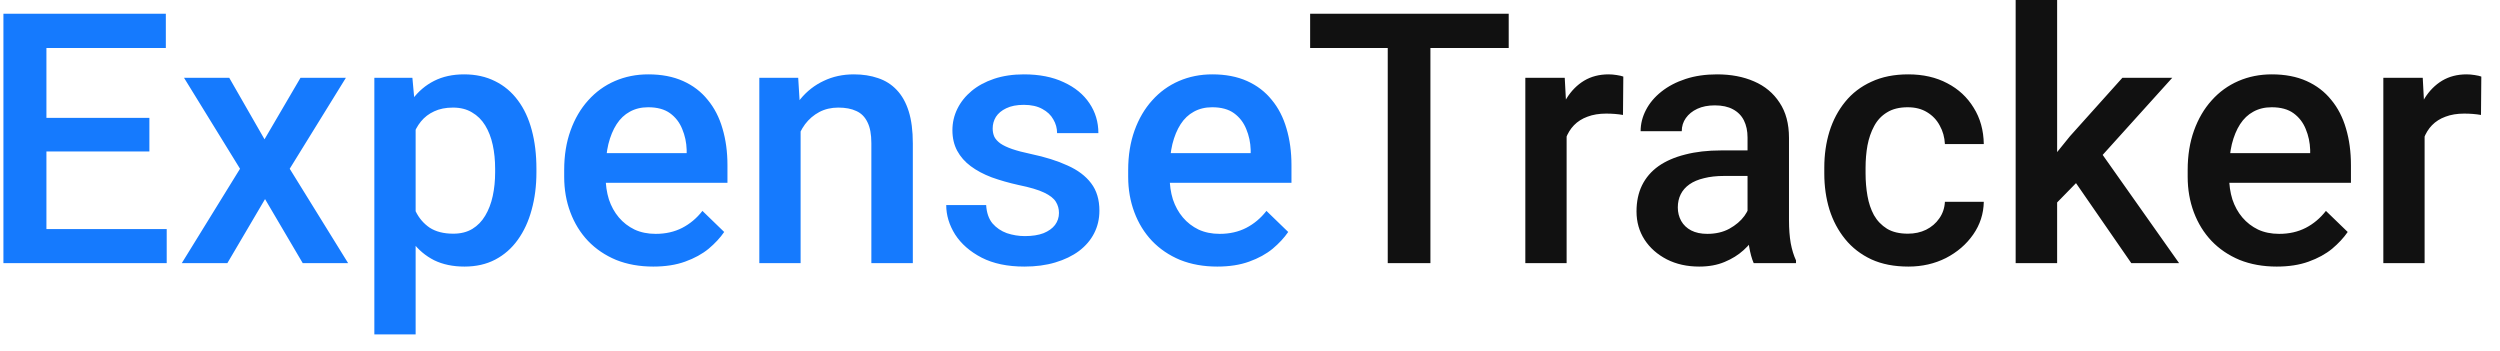 <svg width="114" height="16" viewBox="0 0 114 16" fill="none" xmlns="http://www.w3.org/2000/svg">
<path d="M7.602 10.445V12H1.562V10.445H7.602ZM2.117 0.625V12H0.156V0.625H2.117ZM6.812 5.375V6.906H1.562V5.375H6.812ZM7.562 0.625V2.188H1.562V0.625H7.562ZM10.453 3.547L12.062 6.352L13.703 3.547H15.773L13.211 7.695L15.875 12H13.805L12.086 9.078L10.367 12H8.289L10.945 7.695L8.391 3.547H10.453ZM18.953 5.172V15.25H17.07V3.547H18.805L18.953 5.172ZM24.461 7.695V7.859C24.461 8.474 24.388 9.044 24.242 9.57C24.102 10.091 23.891 10.547 23.609 10.938C23.333 11.323 22.992 11.622 22.586 11.836C22.18 12.05 21.711 12.156 21.18 12.156C20.654 12.156 20.193 12.06 19.797 11.867C19.406 11.669 19.076 11.391 18.805 11.031C18.534 10.672 18.315 10.25 18.148 9.766C17.987 9.276 17.872 8.74 17.805 8.156V7.523C17.872 6.904 17.987 6.341 18.148 5.836C18.315 5.331 18.534 4.896 18.805 4.531C19.076 4.167 19.406 3.885 19.797 3.688C20.188 3.49 20.643 3.391 21.164 3.391C21.695 3.391 22.167 3.495 22.578 3.703C22.99 3.906 23.336 4.198 23.617 4.578C23.898 4.953 24.109 5.406 24.25 5.938C24.391 6.464 24.461 7.049 24.461 7.695ZM22.578 7.859V7.695C22.578 7.305 22.542 6.943 22.469 6.609C22.396 6.271 22.281 5.974 22.125 5.719C21.969 5.464 21.768 5.266 21.523 5.125C21.284 4.979 20.995 4.906 20.656 4.906C20.323 4.906 20.037 4.964 19.797 5.078C19.557 5.188 19.357 5.341 19.195 5.539C19.034 5.737 18.909 5.969 18.82 6.234C18.732 6.495 18.669 6.779 18.633 7.086V8.602C18.695 8.977 18.802 9.32 18.953 9.633C19.104 9.945 19.318 10.195 19.594 10.383C19.875 10.565 20.234 10.656 20.672 10.656C21.01 10.656 21.299 10.583 21.539 10.438C21.779 10.292 21.974 10.091 22.125 9.836C22.281 9.576 22.396 9.276 22.469 8.938C22.542 8.599 22.578 8.24 22.578 7.859ZM29.789 12.156C29.164 12.156 28.599 12.055 28.094 11.852C27.594 11.643 27.167 11.354 26.812 10.984C26.463 10.615 26.195 10.18 26.008 9.68C25.82 9.18 25.727 8.641 25.727 8.062V7.75C25.727 7.089 25.823 6.49 26.016 5.953C26.208 5.417 26.477 4.958 26.82 4.578C27.164 4.193 27.57 3.898 28.039 3.695C28.508 3.492 29.016 3.391 29.562 3.391C30.167 3.391 30.695 3.492 31.148 3.695C31.602 3.898 31.977 4.185 32.273 4.555C32.575 4.919 32.8 5.354 32.945 5.859C33.096 6.365 33.172 6.922 33.172 7.531V8.336H26.641V6.984H31.312V6.836C31.302 6.497 31.234 6.18 31.109 5.883C30.99 5.586 30.805 5.346 30.555 5.164C30.305 4.982 29.971 4.891 29.555 4.891C29.242 4.891 28.963 4.958 28.719 5.094C28.479 5.224 28.279 5.414 28.117 5.664C27.956 5.914 27.831 6.216 27.742 6.57C27.659 6.919 27.617 7.312 27.617 7.75V8.062C27.617 8.432 27.667 8.776 27.766 9.094C27.87 9.406 28.021 9.68 28.219 9.914C28.417 10.148 28.656 10.333 28.938 10.469C29.219 10.599 29.539 10.664 29.898 10.664C30.352 10.664 30.755 10.573 31.109 10.391C31.463 10.208 31.771 9.951 32.031 9.617L33.023 10.578C32.841 10.844 32.604 11.099 32.312 11.344C32.021 11.583 31.664 11.779 31.242 11.93C30.826 12.081 30.341 12.156 29.789 12.156ZM36.508 5.352V12H34.625V3.547H36.398L36.508 5.352ZM36.172 7.461L35.562 7.453C35.568 6.854 35.651 6.305 35.812 5.805C35.979 5.305 36.208 4.875 36.5 4.516C36.797 4.156 37.151 3.88 37.562 3.688C37.974 3.49 38.432 3.391 38.938 3.391C39.344 3.391 39.711 3.448 40.039 3.562C40.372 3.672 40.656 3.852 40.891 4.102C41.13 4.352 41.312 4.677 41.438 5.078C41.562 5.474 41.625 5.961 41.625 6.539V12H39.734V6.531C39.734 6.125 39.675 5.805 39.555 5.57C39.44 5.331 39.271 5.161 39.047 5.062C38.828 4.958 38.555 4.906 38.227 4.906C37.904 4.906 37.615 4.974 37.359 5.109C37.104 5.245 36.888 5.43 36.711 5.664C36.539 5.898 36.406 6.169 36.312 6.477C36.219 6.784 36.172 7.112 36.172 7.461ZM48.289 9.711C48.289 9.523 48.242 9.354 48.148 9.203C48.055 9.047 47.875 8.906 47.609 8.781C47.349 8.656 46.964 8.542 46.453 8.438C46.005 8.339 45.594 8.221 45.219 8.086C44.849 7.945 44.531 7.776 44.266 7.578C44 7.38 43.794 7.146 43.648 6.875C43.503 6.604 43.43 6.292 43.43 5.938C43.43 5.594 43.505 5.268 43.656 4.961C43.807 4.654 44.023 4.383 44.305 4.148C44.586 3.914 44.927 3.729 45.328 3.594C45.734 3.458 46.188 3.391 46.688 3.391C47.396 3.391 48.003 3.51 48.508 3.75C49.018 3.984 49.409 4.305 49.68 4.711C49.95 5.112 50.086 5.565 50.086 6.07H48.203C48.203 5.846 48.146 5.638 48.031 5.445C47.922 5.247 47.755 5.089 47.531 4.969C47.307 4.844 47.026 4.781 46.688 4.781C46.365 4.781 46.096 4.833 45.883 4.938C45.675 5.036 45.518 5.167 45.414 5.328C45.315 5.49 45.266 5.667 45.266 5.859C45.266 6 45.292 6.128 45.344 6.242C45.401 6.352 45.495 6.453 45.625 6.547C45.755 6.635 45.932 6.719 46.156 6.797C46.385 6.875 46.672 6.951 47.016 7.023C47.661 7.159 48.216 7.333 48.68 7.547C49.148 7.755 49.508 8.026 49.758 8.359C50.008 8.688 50.133 9.104 50.133 9.609C50.133 9.984 50.052 10.328 49.891 10.641C49.734 10.948 49.505 11.216 49.203 11.445C48.901 11.669 48.539 11.844 48.117 11.969C47.7 12.094 47.232 12.156 46.711 12.156C45.945 12.156 45.297 12.021 44.766 11.75C44.234 11.474 43.831 11.122 43.555 10.695C43.284 10.263 43.148 9.815 43.148 9.352H44.969C44.99 9.701 45.086 9.979 45.258 10.188C45.435 10.391 45.654 10.539 45.914 10.633C46.18 10.721 46.453 10.766 46.734 10.766C47.073 10.766 47.357 10.721 47.586 10.633C47.815 10.539 47.99 10.414 48.109 10.258C48.229 10.096 48.289 9.914 48.289 9.711ZM55.508 12.156C54.883 12.156 54.318 12.055 53.812 11.852C53.312 11.643 52.885 11.354 52.531 10.984C52.182 10.615 51.914 10.18 51.727 9.68C51.539 9.18 51.445 8.641 51.445 8.062V7.75C51.445 7.089 51.542 6.49 51.734 5.953C51.927 5.417 52.195 4.958 52.539 4.578C52.883 4.193 53.289 3.898 53.758 3.695C54.227 3.492 54.734 3.391 55.281 3.391C55.885 3.391 56.414 3.492 56.867 3.695C57.32 3.898 57.695 4.185 57.992 4.555C58.294 4.919 58.518 5.354 58.664 5.859C58.815 6.365 58.891 6.922 58.891 7.531V8.336H52.359V6.984H57.031V6.836C57.021 6.497 56.953 6.18 56.828 5.883C56.708 5.586 56.523 5.346 56.273 5.164C56.023 4.982 55.69 4.891 55.273 4.891C54.961 4.891 54.682 4.958 54.438 5.094C54.198 5.224 53.997 5.414 53.836 5.664C53.675 5.914 53.55 6.216 53.461 6.57C53.378 6.919 53.336 7.312 53.336 7.75V8.062C53.336 8.432 53.385 8.776 53.484 9.094C53.589 9.406 53.74 9.68 53.938 9.914C54.135 10.148 54.375 10.333 54.656 10.469C54.938 10.599 55.258 10.664 55.617 10.664C56.07 10.664 56.474 10.573 56.828 10.391C57.182 10.208 57.49 9.951 57.75 9.617L58.742 10.578C58.56 10.844 58.323 11.099 58.031 11.344C57.74 11.583 57.383 11.779 56.961 11.93C56.544 12.081 56.06 12.156 55.508 12.156Z" fill="#157AFE"/>
<path d="M65.227 0.625V12H63.281V0.625H65.227ZM68.797 0.625V2.188H59.742V0.625H68.797ZM71.438 5.156V12H69.555V3.547H71.352L71.438 5.156ZM74.023 3.492L74.008 5.242C73.893 5.221 73.768 5.206 73.633 5.195C73.503 5.185 73.372 5.18 73.242 5.18C72.919 5.18 72.635 5.227 72.391 5.32C72.146 5.409 71.94 5.539 71.773 5.711C71.612 5.878 71.487 6.081 71.398 6.32C71.31 6.56 71.258 6.828 71.242 7.125L70.812 7.156C70.812 6.625 70.865 6.133 70.969 5.68C71.073 5.227 71.229 4.828 71.438 4.484C71.651 4.141 71.917 3.872 72.234 3.68C72.557 3.487 72.93 3.391 73.352 3.391C73.466 3.391 73.588 3.401 73.719 3.422C73.854 3.443 73.956 3.466 74.023 3.492ZM79.688 10.305V6.273C79.688 5.971 79.633 5.711 79.523 5.492C79.414 5.273 79.247 5.104 79.023 4.984C78.805 4.865 78.529 4.805 78.195 4.805C77.888 4.805 77.622 4.857 77.398 4.961C77.174 5.065 77 5.206 76.875 5.383C76.75 5.56 76.688 5.76 76.688 5.984H74.812C74.812 5.651 74.893 5.328 75.055 5.016C75.216 4.703 75.451 4.424 75.758 4.18C76.065 3.935 76.432 3.742 76.859 3.602C77.287 3.461 77.766 3.391 78.297 3.391C78.932 3.391 79.495 3.497 79.984 3.711C80.479 3.924 80.867 4.247 81.148 4.68C81.435 5.107 81.578 5.643 81.578 6.289V10.047C81.578 10.432 81.604 10.779 81.656 11.086C81.713 11.388 81.794 11.651 81.898 11.875V12H79.969C79.88 11.797 79.81 11.539 79.758 11.227C79.711 10.909 79.688 10.602 79.688 10.305ZM79.961 6.859L79.977 8.023H78.625C78.276 8.023 77.969 8.057 77.703 8.125C77.438 8.188 77.216 8.281 77.039 8.406C76.862 8.531 76.729 8.682 76.641 8.859C76.552 9.036 76.508 9.237 76.508 9.461C76.508 9.685 76.56 9.891 76.664 10.078C76.768 10.26 76.919 10.404 77.117 10.508C77.32 10.612 77.565 10.664 77.852 10.664C78.237 10.664 78.573 10.586 78.859 10.43C79.151 10.268 79.38 10.073 79.547 9.844C79.713 9.609 79.802 9.388 79.812 9.18L80.422 10.016C80.359 10.229 80.253 10.458 80.102 10.703C79.951 10.948 79.753 11.182 79.508 11.406C79.268 11.625 78.979 11.805 78.641 11.945C78.307 12.086 77.922 12.156 77.484 12.156C76.932 12.156 76.44 12.047 76.008 11.828C75.576 11.604 75.237 11.305 74.992 10.93C74.747 10.55 74.625 10.12 74.625 9.641C74.625 9.193 74.708 8.797 74.875 8.453C75.047 8.104 75.297 7.812 75.625 7.578C75.958 7.344 76.365 7.167 76.844 7.047C77.323 6.922 77.87 6.859 78.484 6.859H79.961ZM87 10.656C87.307 10.656 87.583 10.596 87.828 10.477C88.078 10.352 88.279 10.18 88.43 9.961C88.586 9.742 88.672 9.49 88.688 9.203H90.461C90.451 9.75 90.289 10.247 89.977 10.695C89.664 11.143 89.25 11.5 88.734 11.766C88.219 12.026 87.648 12.156 87.023 12.156C86.378 12.156 85.815 12.047 85.336 11.828C84.857 11.604 84.458 11.297 84.141 10.906C83.823 10.516 83.583 10.065 83.422 9.555C83.266 9.044 83.188 8.497 83.188 7.914V7.641C83.188 7.057 83.266 6.51 83.422 6C83.583 5.484 83.823 5.031 84.141 4.641C84.458 4.25 84.857 3.945 85.336 3.727C85.815 3.503 86.375 3.391 87.016 3.391C87.693 3.391 88.287 3.526 88.797 3.797C89.307 4.062 89.708 4.435 90 4.914C90.297 5.388 90.451 5.94 90.461 6.57H88.688C88.672 6.258 88.594 5.977 88.453 5.727C88.318 5.471 88.125 5.268 87.875 5.117C87.63 4.966 87.336 4.891 86.992 4.891C86.612 4.891 86.297 4.969 86.047 5.125C85.797 5.276 85.602 5.484 85.461 5.75C85.32 6.01 85.219 6.305 85.156 6.633C85.099 6.956 85.07 7.292 85.07 7.641V7.914C85.07 8.263 85.099 8.602 85.156 8.93C85.213 9.258 85.312 9.552 85.453 9.812C85.599 10.068 85.797 10.273 86.047 10.43C86.297 10.581 86.615 10.656 87 10.656ZM93.805 0V12H91.914V0H93.805ZM99.055 3.547L95.375 7.625L93.359 9.688L92.867 8.094L94.391 6.211L96.781 3.547H99.055ZM97.188 12L94.445 8.031L95.633 6.711L99.367 12H97.188ZM103.82 12.156C103.195 12.156 102.63 12.055 102.125 11.852C101.625 11.643 101.198 11.354 100.844 10.984C100.495 10.615 100.227 10.18 100.039 9.68C99.852 9.18 99.758 8.641 99.758 8.062V7.75C99.758 7.089 99.854 6.49 100.047 5.953C100.24 5.417 100.508 4.958 100.852 4.578C101.195 4.193 101.602 3.898 102.07 3.695C102.539 3.492 103.047 3.391 103.594 3.391C104.198 3.391 104.727 3.492 105.18 3.695C105.633 3.898 106.008 4.185 106.305 4.555C106.607 4.919 106.831 5.354 106.977 5.859C107.128 6.365 107.203 6.922 107.203 7.531V8.336H100.672V6.984H105.344V6.836C105.333 6.497 105.266 6.18 105.141 5.883C105.021 5.586 104.836 5.346 104.586 5.164C104.336 4.982 104.003 4.891 103.586 4.891C103.273 4.891 102.995 4.958 102.75 5.094C102.51 5.224 102.31 5.414 102.148 5.664C101.987 5.914 101.862 6.216 101.773 6.57C101.69 6.919 101.648 7.312 101.648 7.75V8.062C101.648 8.432 101.698 8.776 101.797 9.094C101.901 9.406 102.052 9.68 102.25 9.914C102.448 10.148 102.688 10.333 102.969 10.469C103.25 10.599 103.57 10.664 103.93 10.664C104.383 10.664 104.786 10.573 105.141 10.391C105.495 10.208 105.802 9.951 106.062 9.617L107.055 10.578C106.872 10.844 106.635 11.099 106.344 11.344C106.052 11.583 105.695 11.779 105.273 11.93C104.857 12.081 104.372 12.156 103.82 12.156ZM110.562 5.156V12H108.68V3.547H110.477L110.562 5.156ZM113.148 3.492L113.133 5.242C113.018 5.221 112.893 5.206 112.758 5.195C112.628 5.185 112.497 5.18 112.367 5.18C112.044 5.18 111.76 5.227 111.516 5.32C111.271 5.409 111.065 5.539 110.898 5.711C110.737 5.878 110.612 6.081 110.523 6.32C110.435 6.56 110.383 6.828 110.367 7.125L109.938 7.156C109.938 6.625 109.99 6.133 110.094 5.68C110.198 5.227 110.354 4.828 110.562 4.484C110.776 4.141 111.042 3.872 111.359 3.68C111.682 3.487 112.055 3.391 112.477 3.391C112.591 3.391 112.714 3.401 112.844 3.422C112.979 3.443 113.081 3.466 113.148 3.492Z" fill="#111111"/>
</svg>
